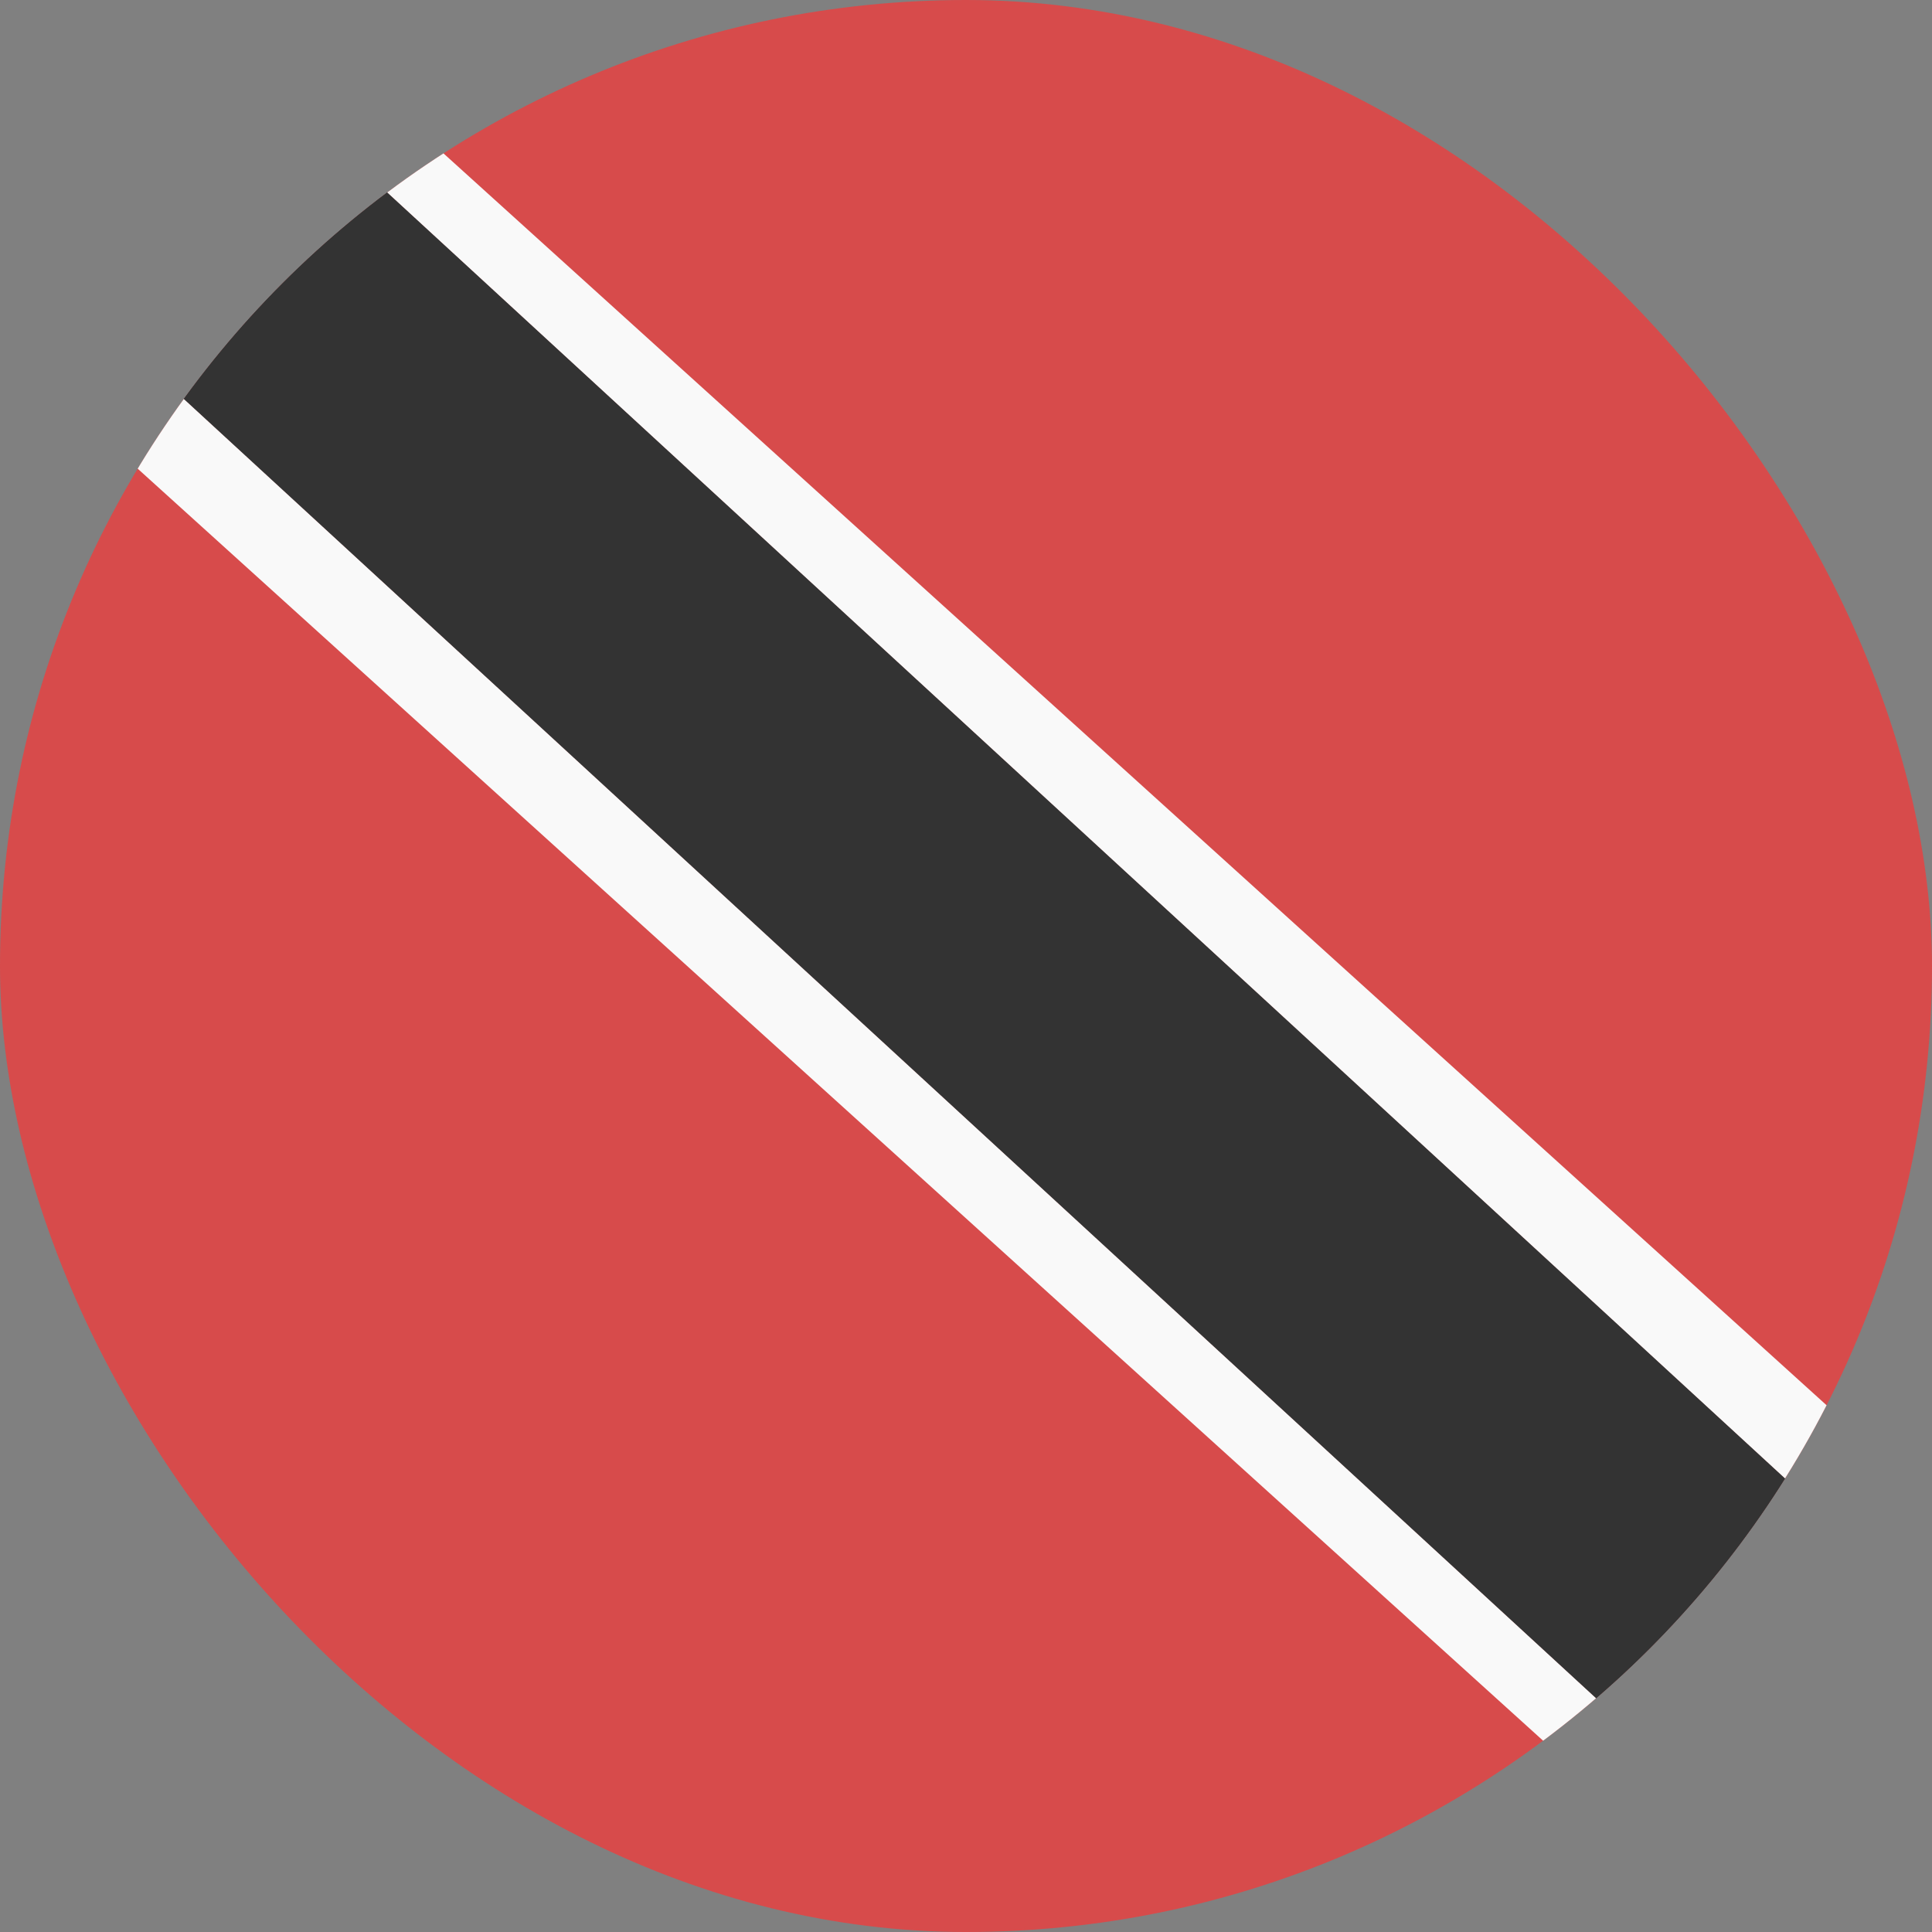 <svg width="24" height="24" viewBox="0 0 24 24" fill="none" xmlns="http://www.w3.org/2000/svg">
<rect x="0" y="0" width="24" height="24" fill="#808080" stroke="none"/>
<g clip-path="url(#clip0_440_1122)">
<rect width="24" height="24" rx="12" fill="#D74B4B"/>
<path d="M0 -2.035L25 20.965V25.856L0 2.856V-2.035Z" fill="#333333"/>
<path d="M0 -2.035L25 20.965V25.856L0 2.856V-2.035Z" fill="#333333"/>
<path fill-rule="evenodd" clip-rule="evenodd" d="M-1 -3.986L26 20.452V27.806L-1 3.369V-3.986ZM0 -2.035V2.856L25 25.856V20.965L0 -2.035Z" fill="#F9F9F9"/>
</g>
<defs>
<clipPath id="clip0_440_1122">
<rect width="24" height="24" rx="12" fill="white"/>
</clipPath>
</defs>
</svg>
